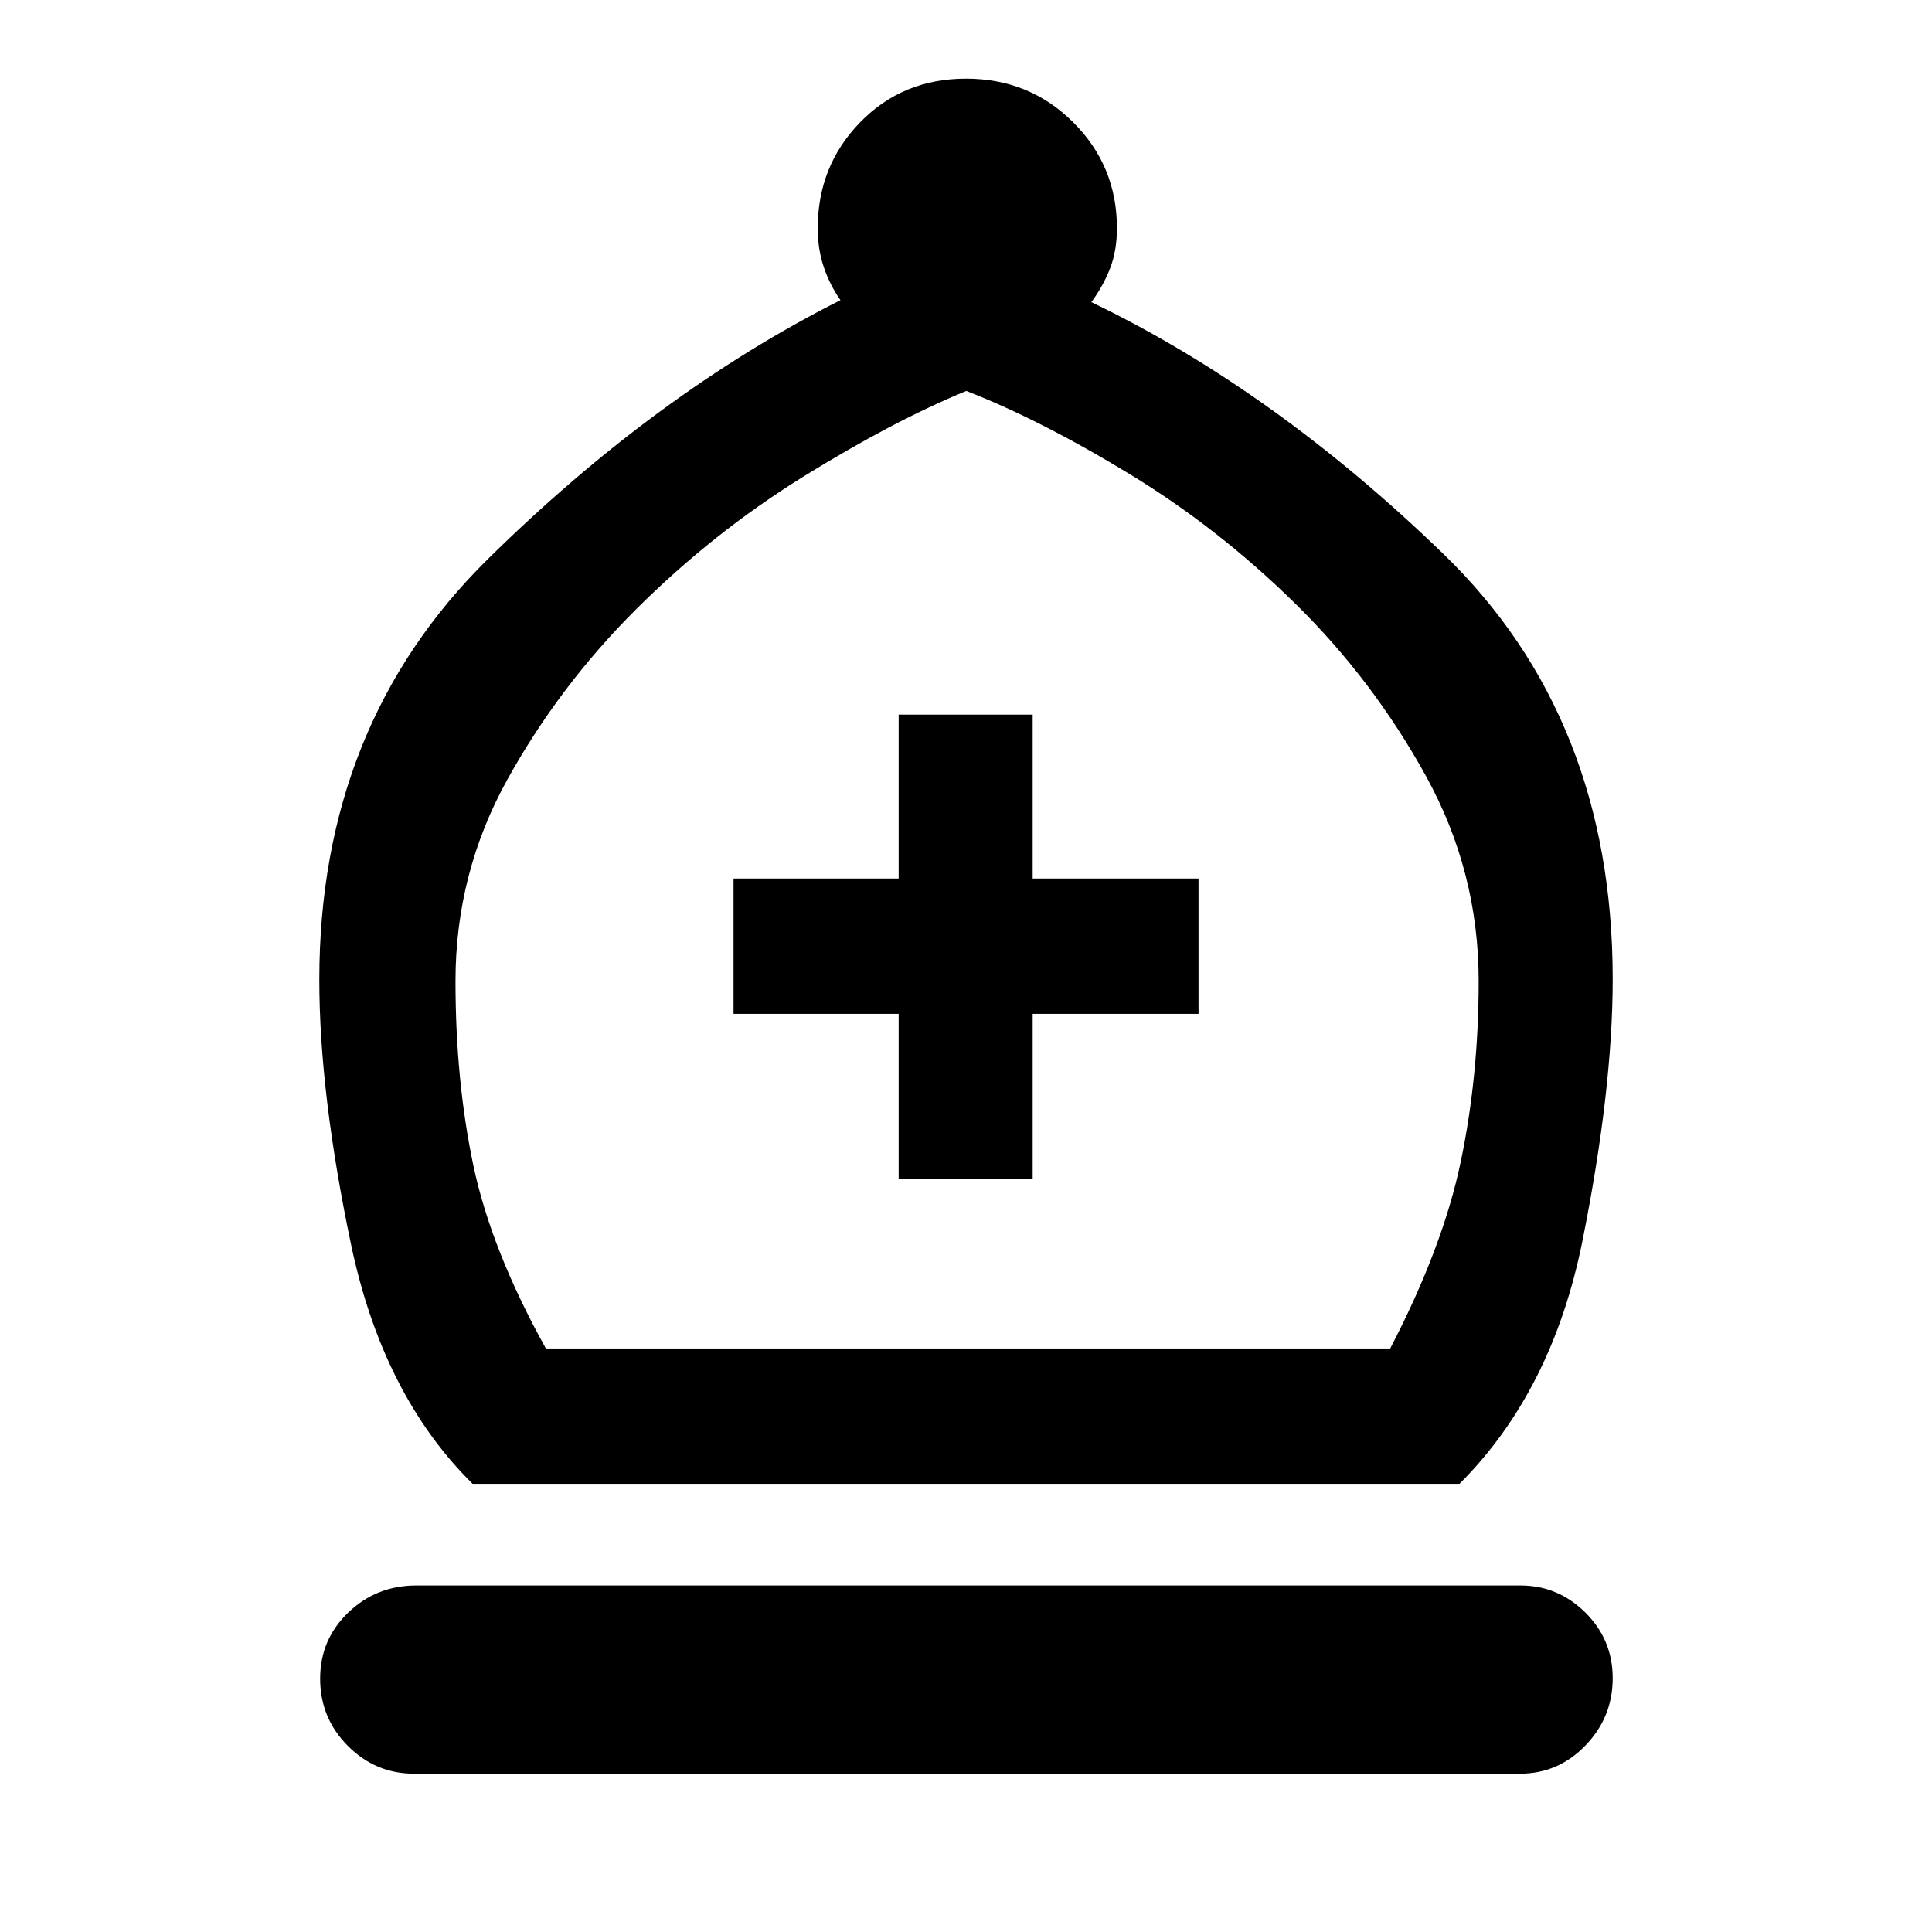 <svg xmlns="http://www.w3.org/2000/svg" height="40" viewBox="0 -960 960 960" width="40"><path d="M234.85-222.69q-44.75-44.11-60.46-119.16-15.72-75.05-15.72-131.33 0-126.43 83.69-208.96t175.26-128.71q-5.16-7.35-8.22-16.25-3.07-8.9-3.07-19.51 0-30.99 21.1-52.65t52.58-21.66q31.48 0 53.23 21.66Q555-877.6 555-846.61q0 11.15-3.4 19.93t-9.32 16.81Q633.2-766.1 717.27-684.7q84.06 81.39 84.06 211.14 0 55-14.97 129.88-14.98 74.88-61.16 120.99H234.85Zm36.38-67.26h419.56q26.24-50.49 35.09-93.02 8.86-42.54 8.86-89.54 0-54.36-26.2-101.9-26.21-47.54-64.54-85.29-38.33-37.76-82.73-64.76-44.4-27-81.12-41.28-36.61 15.07-81.18 42.7-44.56 27.63-82.74 65.63-38.18 38-64.04 84.6-25.86 46.61-25.86 100.3 0 49.35 8.84 91.42 8.83 42.06 36.06 91.14ZM205.77-78.67q-19.23 0-32.96-13.84t-13.73-33.34q0-19.51 14-32.92t33.74-13.41h548.74q18.58 0 32.18 13.44 13.59 13.45 13.59 32.66 0 19.39-13.54 33.4-13.53 14.01-32.48 14.01H205.77Zm240.77-295.38h66.59v-82.16h82.41v-67.25h-82.41v-81.44h-66.59v81.44h-82.05v67.25h82.05v82.16Zm33.87 84.1Z"/></svg>